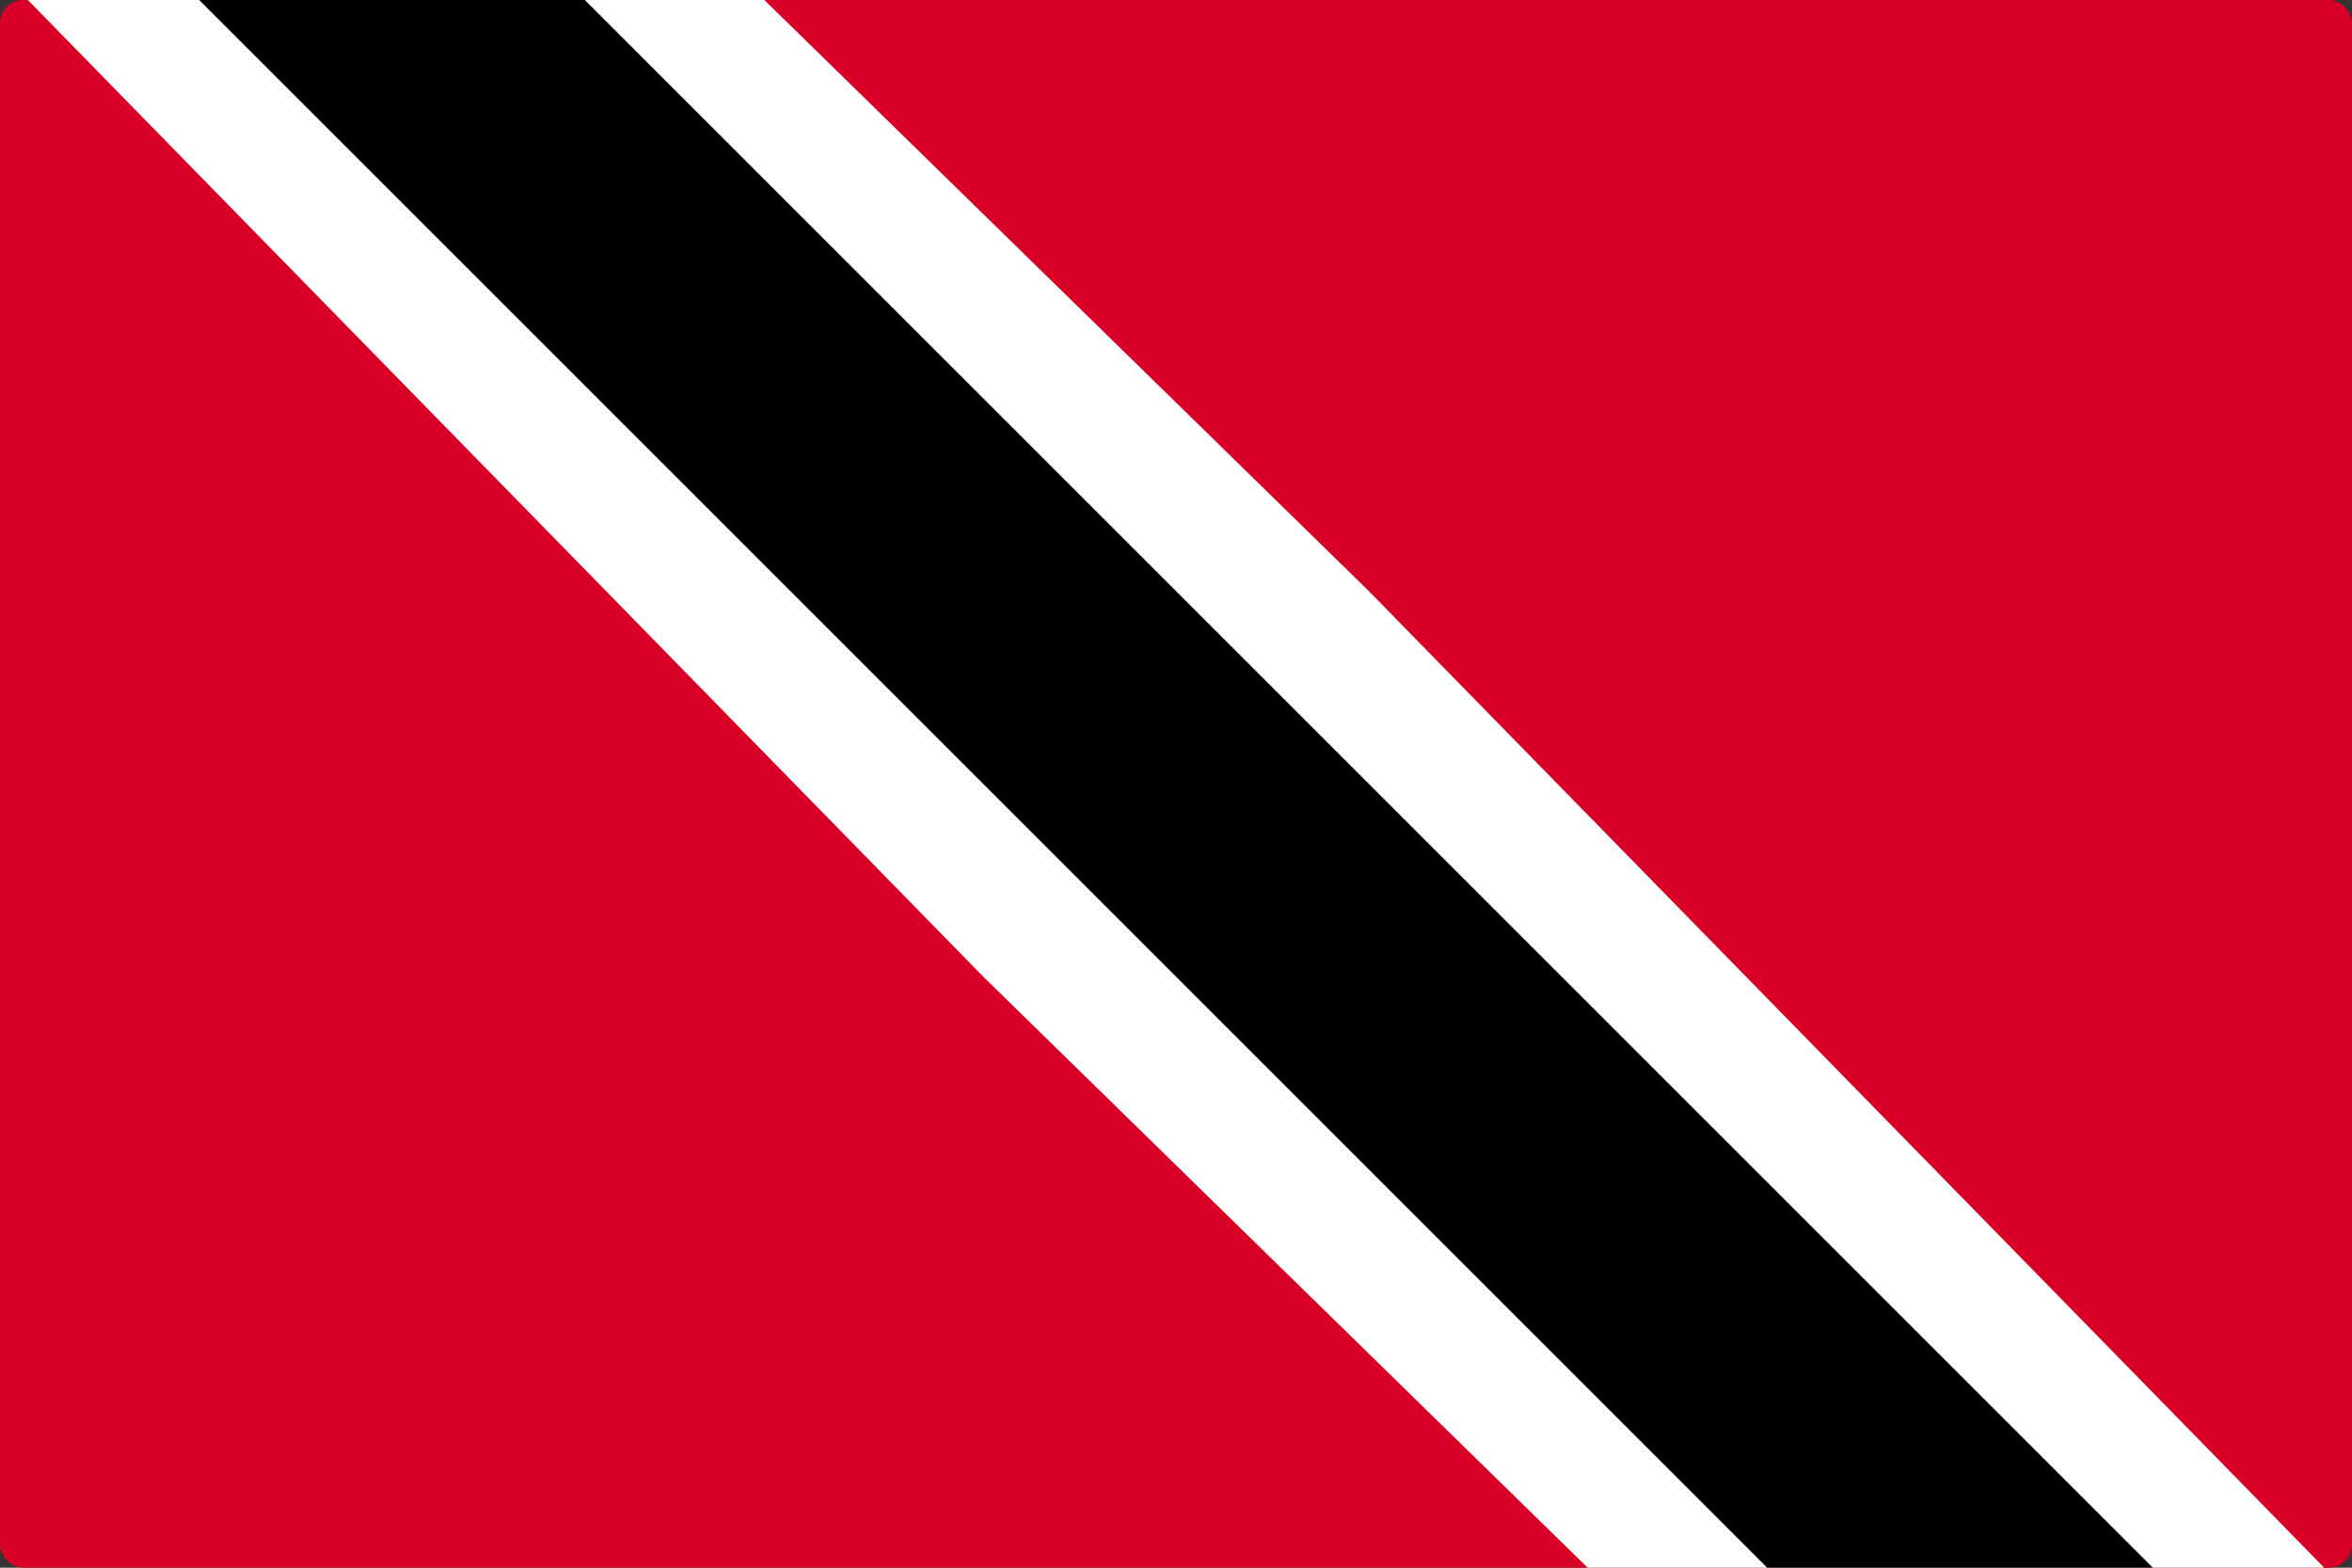 <svg width="513" height="342" viewBox="0 0 513 342" fill="none" xmlns="http://www.w3.org/2000/svg">
<rect x="0" y="0" width="513" height="342" fill="#333333" stroke="none"/>
<g clip-path="url(#clip0_301_176)">
<path d="M0 0.004H513V341.997H0V0.004Z" fill="#D80027"/>
<path d="M6.078 0.004L214.445 213.055L346.286 341.997H506.922L298.555 128.945L166.714 0.004H6.078Z" fill="white"/>
<path d="M43.448 0.004L385.441 341.997H469.551L127.558 0.004H43.448Z" fill="black"/>
</g>
<defs>
<clipPath id="clip0_301_176">
<rect width="513" height="342" rx="5" fill="white"/>
</clipPath>
</defs>
</svg>
